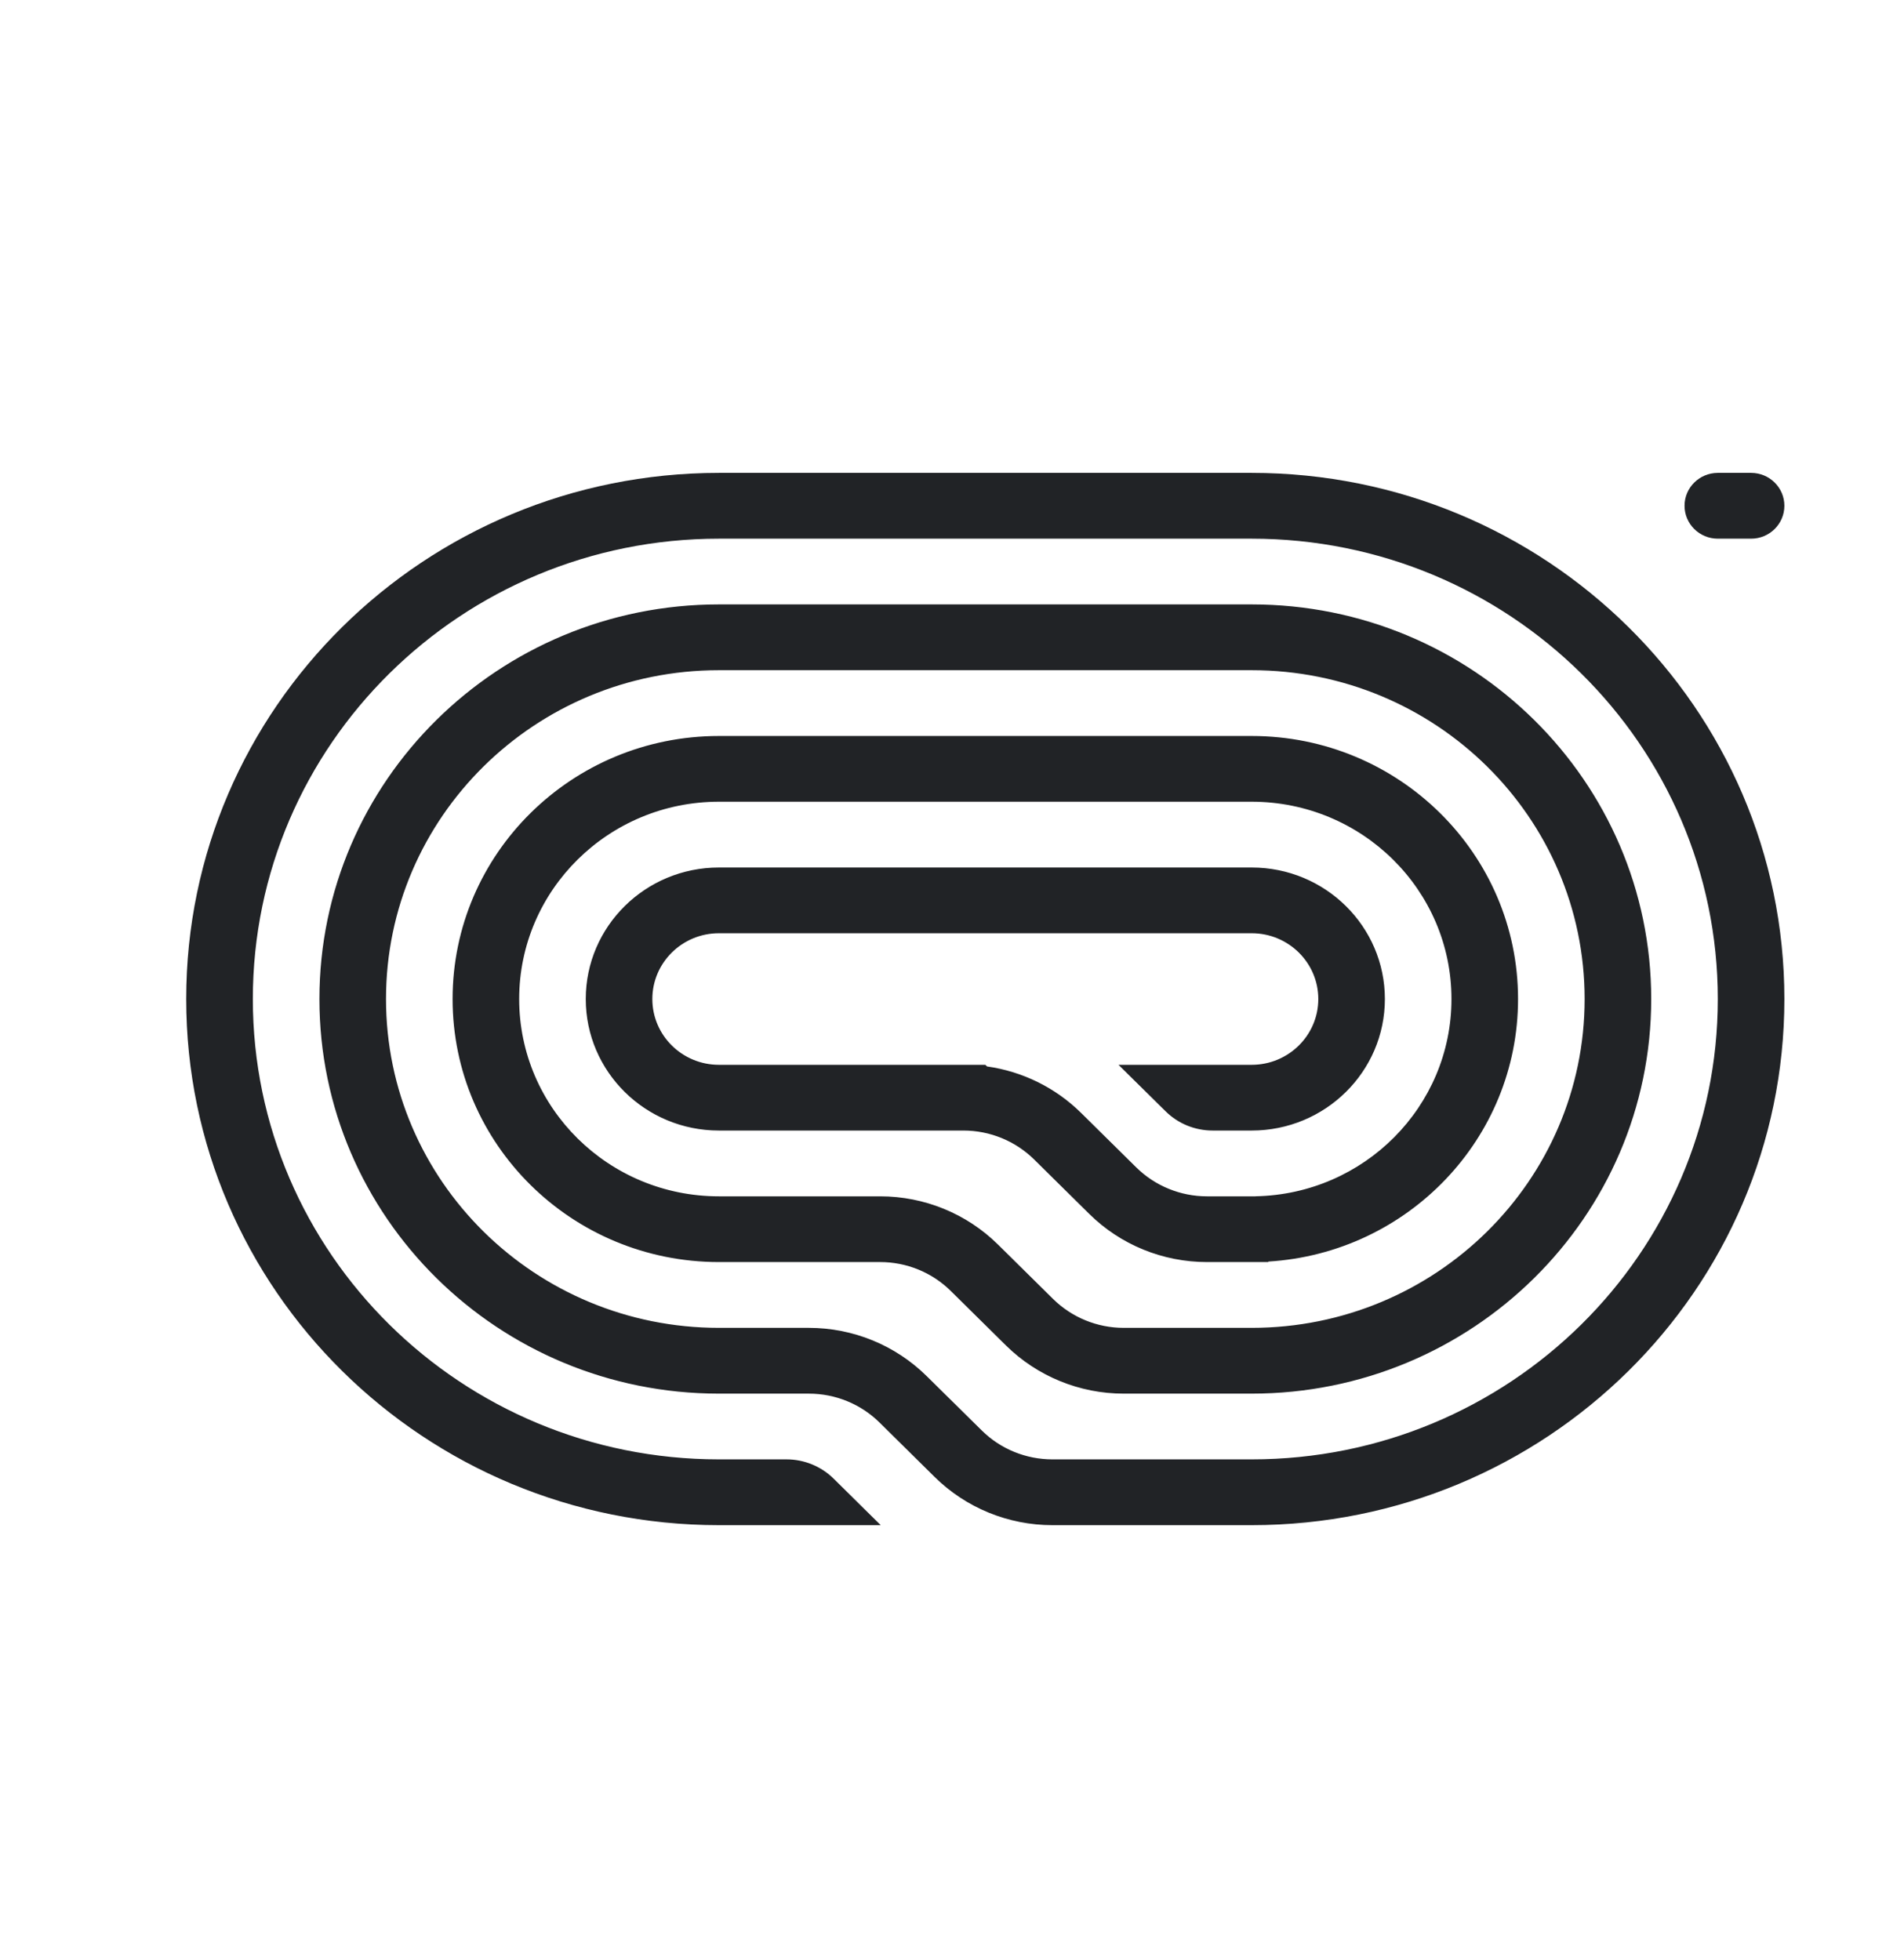 <svg width="34" height="35" viewBox="0 0 34 35" fill="none" xmlns="http://www.w3.org/2000/svg">
<g clip-path="url(#clip0_211_2072)">
<path d="M30.081 9.033C30.081 9.358 30.347 9.621 30.675 9.621H31.27C31.598 9.621 31.864 9.358 31.864 9.033C31.864 8.709 31.598 8.446 31.27 8.446H30.675C30.347 8.446 30.081 8.709 30.081 9.033Z" fill="#212326"/>
<path d="M12.838 27.24H15.727L14.886 26.409C14.663 26.189 14.36 26.065 14.045 26.065H12.838C8.241 26.065 4.515 22.384 4.515 17.843C4.515 13.302 8.241 9.621 12.838 9.621H22.351C26.948 9.621 30.675 13.302 30.675 17.843C30.675 22.384 26.948 26.065 22.351 26.065H18.793C18.32 26.065 17.866 25.88 17.532 25.549L16.546 24.576C15.989 24.026 15.233 23.716 14.444 23.716H12.838C9.555 23.716 6.893 21.087 6.893 17.843C6.893 14.599 9.555 11.97 12.838 11.97H22.351C25.635 11.97 28.297 14.599 28.297 17.843C28.297 21.087 25.635 23.716 22.351 23.716H20.066C19.593 23.716 19.14 23.53 18.805 23.2L17.82 22.227C17.262 21.676 16.506 21.367 15.718 21.367H12.838C10.868 21.367 9.271 19.789 9.271 17.843C9.271 15.897 10.868 14.319 12.838 14.319H22.351C24.322 14.319 25.919 15.897 25.919 17.843C25.919 19.765 24.36 21.328 22.423 21.366L22.423 21.367H21.553C21.08 21.367 20.626 21.181 20.291 20.851L19.306 19.878C18.849 19.426 18.258 19.136 17.625 19.047L17.595 19.018H12.838C12.182 19.018 11.649 18.492 11.649 17.843C11.649 17.194 12.182 16.668 12.838 16.668H22.351C23.008 16.668 23.541 17.194 23.541 17.843C23.541 18.492 23.008 19.018 22.351 19.018H19.973L20.814 19.848C21.037 20.069 21.339 20.192 21.655 20.192H22.351C23.665 20.192 24.73 19.14 24.73 17.843C24.73 16.546 23.665 15.494 22.351 15.494H12.838C11.525 15.494 10.46 16.546 10.46 17.843C10.46 19.14 11.525 20.192 12.838 20.192H17.204C17.677 20.192 18.131 20.378 18.466 20.708L19.451 21.681C20.008 22.232 20.764 22.541 21.553 22.541H22.649V22.532C25.137 22.381 27.108 20.339 27.108 17.843C27.108 15.248 24.978 13.145 22.351 13.145H12.838C10.211 13.145 8.082 15.248 8.082 17.843C8.082 20.438 10.211 22.541 12.838 22.541H15.718C16.191 22.541 16.645 22.727 16.979 23.058L17.964 24.031C18.522 24.581 19.278 24.891 20.066 24.891H22.351C26.292 24.891 29.486 21.735 29.486 17.843C29.486 13.951 26.292 10.795 22.351 10.795H12.838C8.898 10.795 5.704 13.951 5.704 17.843C5.704 21.735 8.898 24.891 12.838 24.891H14.444C14.917 24.891 15.371 25.076 15.706 25.407L16.691 26.38C17.248 26.93 18.004 27.24 18.793 27.24H22.351C27.605 27.24 31.864 23.033 31.864 17.843C31.864 12.653 27.605 8.446 22.351 8.446L12.838 8.446C7.585 8.446 3.325 12.653 3.325 17.843C3.325 23.033 7.585 27.24 12.838 27.24Z" fill="#212326"/>
</g>
<defs>
<clipPath id="clip0_211_2072">
<rect width="28.539" height="18.794" fill="white" transform="translate(3.325 8.446)"/>
</clipPath>
</defs>
</svg>
